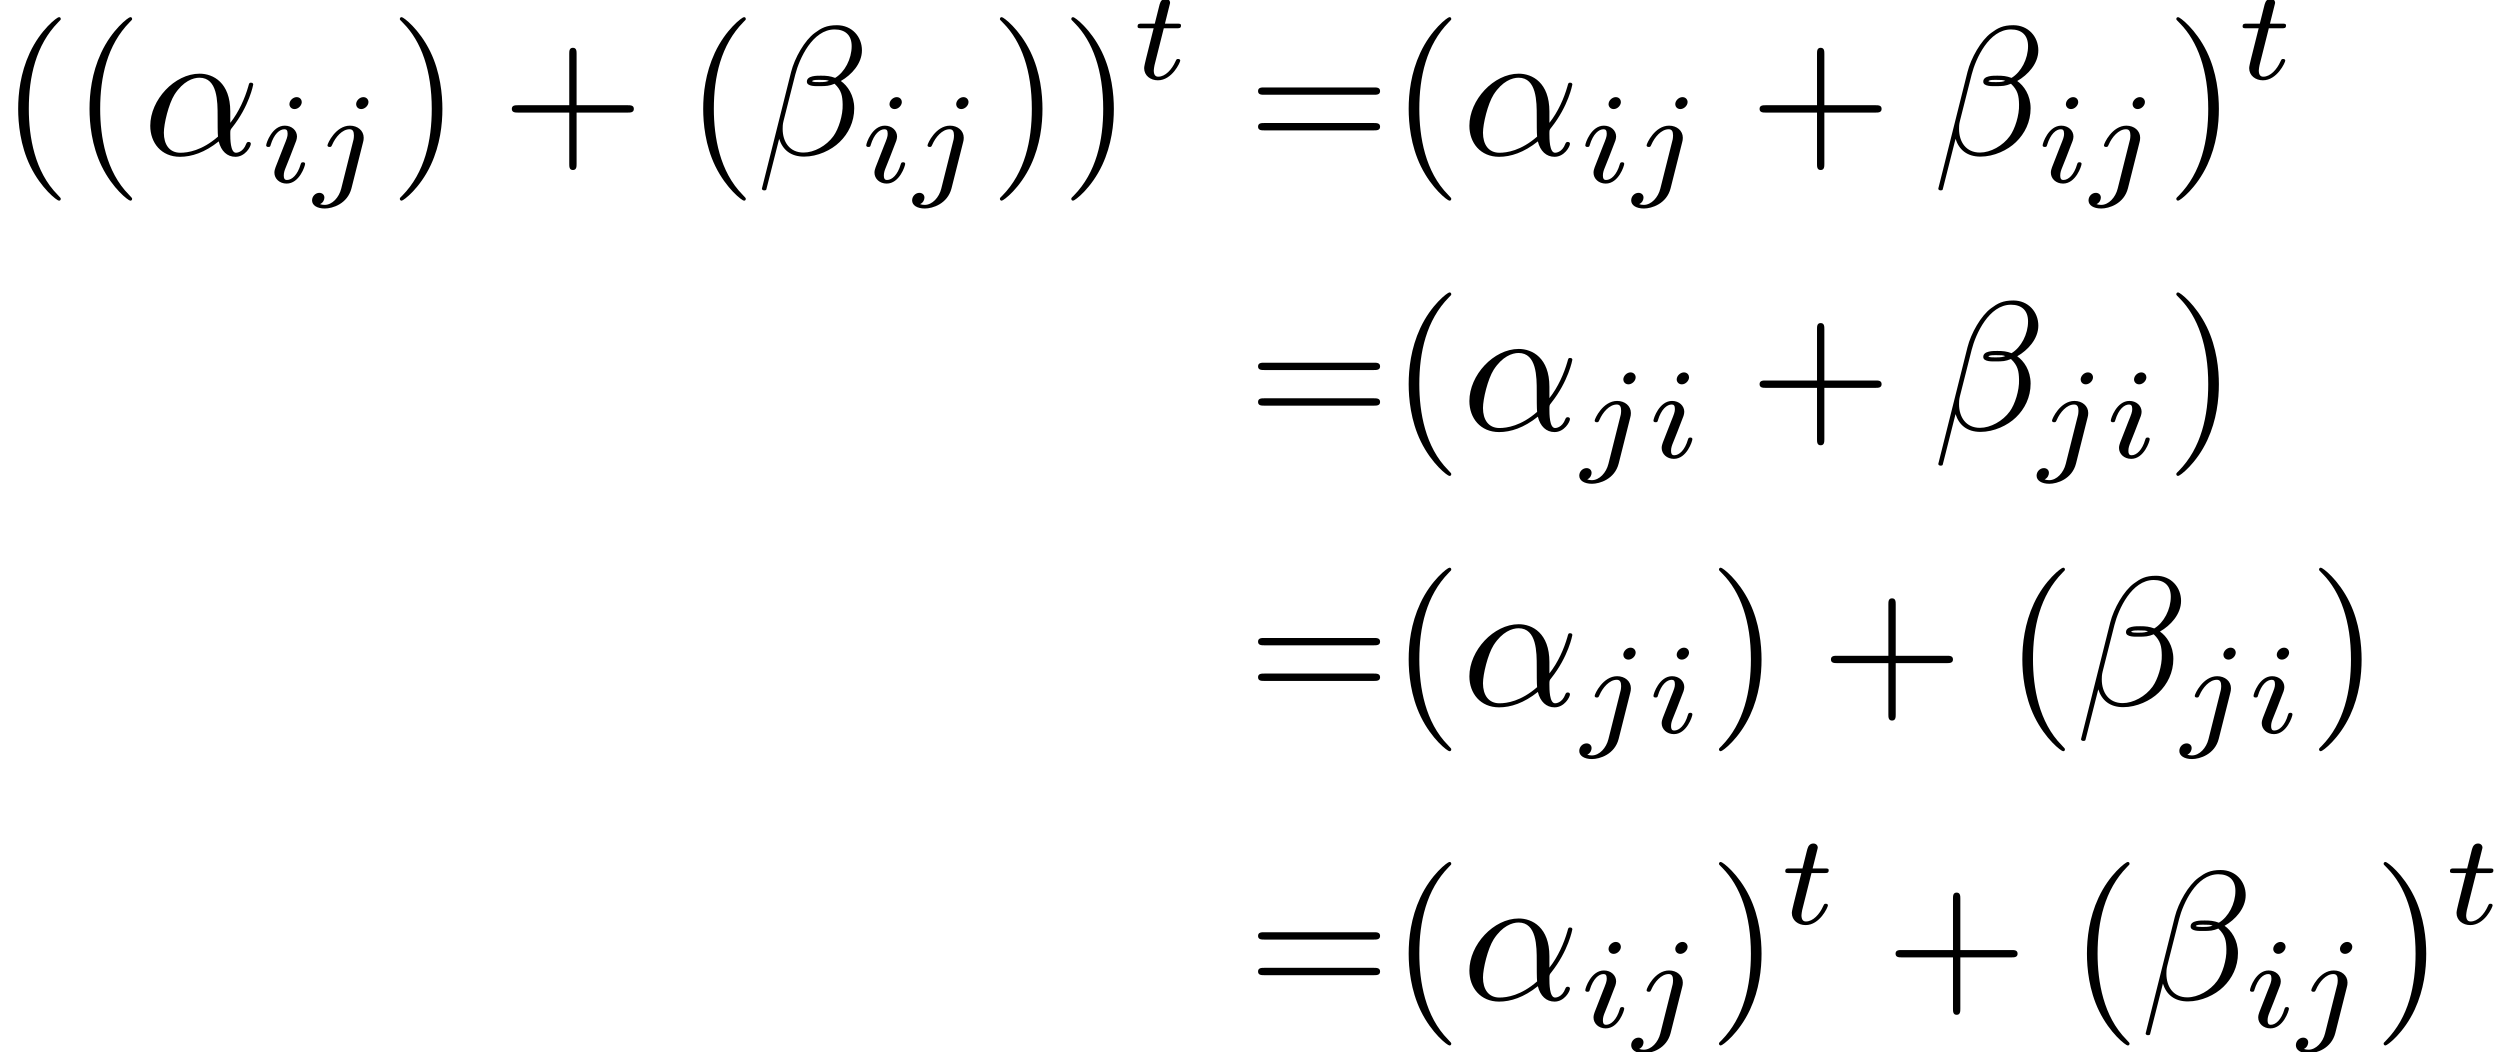 <?xml version='1.0' encoding='UTF-8'?>
<!-- This file was generated by dvisvgm 2.13.3 -->
<svg version='1.1' xmlns='http://www.w3.org/2000/svg' xmlns:xlink='http://www.w3.org/1999/xlink' width='203.581pt' height='85.674pt' viewBox='248.836 46.289 203.581 85.674'>
<defs>
<path id='g1-105' d='M2.26-4.359C2.26-4.47 2.176-4.624 1.981-4.624C1.792-4.624 1.59-4.442 1.59-4.24C1.59-4.122 1.681-3.975 1.869-3.975C2.071-3.975 2.26-4.17 2.26-4.359ZM.837-.816C.809-.725 .774-.642 .774-.523C.774-.195 1.053 .07 1.437 .07C2.134 .07 2.441-.893 2.441-.997C2.441-1.088 2.35-1.088 2.329-1.088C2.232-1.088 2.225-1.046 2.197-.969C2.036-.411 1.73-.126 1.458-.126C1.318-.126 1.283-.216 1.283-.37C1.283-.53 1.332-.663 1.395-.816C1.465-1.004 1.541-1.193 1.618-1.374C1.681-1.541 1.932-2.176 1.96-2.26C1.981-2.329 2.001-2.413 2.001-2.483C2.001-2.81 1.723-3.075 1.339-3.075C.649-3.075 .328-2.127 .328-2.008C.328-1.918 .425-1.918 .446-1.918C.544-1.918 .551-1.953 .572-2.029C.753-2.629 1.06-2.88 1.318-2.88C1.43-2.88 1.492-2.824 1.492-2.636C1.492-2.476 1.451-2.371 1.276-1.939L.837-.816Z'/>
<path id='g1-106' d='M3.062-4.359C3.062-4.477 2.971-4.624 2.783-4.624C2.58-4.624 2.392-4.428 2.392-4.24C2.392-4.129 2.476-3.975 2.671-3.975C2.859-3.975 3.062-4.156 3.062-4.359ZM1.583 .342C1.465 .823 1.095 1.227 .683 1.227C.593 1.227 .509 1.213 .432 1.186C.614 1.102 .669 .934 .669 .83C.669 .663 .537 .572 .398 .572C.181 .572 0 .76 0 .983C0 1.248 .272 1.423 .69 1.423S1.925 1.172 2.141 .321L2.769-2.176C2.79-2.253 2.803-2.315 2.803-2.42C2.803-2.803 2.476-3.075 2.057-3.075C1.283-3.075 .837-2.106 .837-2.008C.837-1.918 .934-1.918 .955-1.918C1.039-1.918 1.046-1.939 1.095-2.043C1.269-2.448 1.632-2.88 2.036-2.88C2.211-2.88 2.273-2.762 2.273-2.538C2.273-2.462 2.26-2.364 2.253-2.329L1.583 .342Z'/>
<path id='g1-116' d='M1.716-2.755H2.427C2.559-2.755 2.65-2.755 2.65-2.908C2.65-3.006 2.559-3.006 2.441-3.006H1.778L2.036-4.038C2.043-4.073 2.057-4.108 2.057-4.135C2.057-4.261 1.96-4.359 1.82-4.359C1.646-4.359 1.541-4.24 1.492-4.059C1.444-3.884 1.534-4.219 1.227-3.006H.516C.384-3.006 .293-3.006 .293-2.852C.293-2.755 .377-2.755 .502-2.755H1.165L.753-1.109C.711-.934 .649-.683 .649-.593C.649-.181 .997 .07 1.395 .07C2.169 .07 2.608-.907 2.608-.997S2.518-1.088 2.497-1.088C2.413-1.088 2.406-1.074 2.35-.955C2.155-.516 1.799-.126 1.416-.126C1.269-.126 1.172-.216 1.172-.467C1.172-.537 1.2-.683 1.213-.753L1.716-2.755Z'/>
<path id='g0-11' d='M4.752-2.351C4.752-3.915 3.826-4.403 3.088-4.403C1.724-4.403 .408-2.979 .408-1.574C.408-.648 1.006 .11 2.022 .11C2.65 .11 3.367-.12 4.125-.727C4.254-.199 4.583 .11 5.031 .11C5.559 .11 5.868-.438 5.868-.598C5.868-.667 5.808-.697 5.748-.697C5.679-.697 5.649-.667 5.619-.598C5.44-.11 5.081-.11 5.061-.11C4.752-.11 4.752-.887 4.752-1.126C4.752-1.335 4.752-1.355 4.852-1.474C5.788-2.65 5.998-3.806 5.998-3.816C5.998-3.836 5.988-3.915 5.878-3.915C5.778-3.915 5.778-3.885 5.729-3.706C5.549-3.078 5.22-2.321 4.752-1.733V-2.351ZM4.085-.986C3.208-.219 2.441-.11 2.042-.11C1.445-.11 1.146-.558 1.146-1.196C1.146-1.684 1.405-2.76 1.724-3.268C2.192-3.995 2.73-4.184 3.078-4.184C4.065-4.184 4.065-2.879 4.065-2.102C4.065-1.733 4.065-1.156 4.085-.986Z'/>
<path id='g0-12' d='M5.729-5.669C5.729-6.416 5.181-7.034 4.374-7.034C3.796-7.034 3.517-6.874 3.168-6.615C2.62-6.217 2.072-5.25 1.883-4.493L.299 1.833C.289 1.873 .339 1.933 .418 1.933S.528 1.913 .538 1.883L1.235-.867C1.425-.269 1.863 .1 2.59 .1S4.065-.249 4.513-.687C4.991-1.146 5.31-1.783 5.31-2.521C5.31-3.238 4.941-3.756 4.583-4.005C5.161-4.334 5.729-4.951 5.729-5.669ZM3.935-4.015C3.806-3.965 3.696-3.945 3.457-3.945C3.318-3.945 3.118-3.935 3.019-3.985C3.039-4.085 3.397-4.065 3.507-4.065C3.716-4.065 3.806-4.065 3.935-4.015ZM5.171-5.898C5.171-5.2 4.792-4.483 4.274-4.174C4.005-4.274 3.806-4.294 3.507-4.294C3.298-4.294 2.74-4.304 2.74-3.975C2.73-3.696 3.248-3.726 3.427-3.726C3.796-3.726 3.945-3.736 4.244-3.856C4.623-3.497 4.672-3.188 4.682-2.73C4.702-2.152 4.463-1.405 4.184-1.016C3.796-.478 3.128-.12 2.56-.12C1.803-.12 1.425-.697 1.425-1.405C1.425-1.504 1.425-1.654 1.474-1.843L2.112-4.364C2.331-5.22 3.049-6.804 4.244-6.804C4.822-6.804 5.171-6.496 5.171-5.898Z'/>
<path id='g2-40' d='M3.298 2.391C3.298 2.361 3.298 2.341 3.128 2.172C1.883 .917 1.564-.966 1.564-2.491C1.564-4.224 1.943-5.958 3.168-7.203C3.298-7.323 3.298-7.342 3.298-7.372C3.298-7.442 3.258-7.472 3.198-7.472C3.098-7.472 2.202-6.795 1.614-5.529C1.106-4.433 .986-3.328 .986-2.491C.986-1.714 1.096-.508 1.644 .618C2.242 1.843 3.098 2.491 3.198 2.491C3.258 2.491 3.298 2.461 3.298 2.391Z'/>
<path id='g2-41' d='M2.879-2.491C2.879-3.268 2.77-4.473 2.222-5.599C1.624-6.824 .767-7.472 .667-7.472C.608-7.472 .568-7.432 .568-7.372C.568-7.342 .568-7.323 .757-7.143C1.733-6.157 2.301-4.573 2.301-2.491C2.301-.787 1.933 .966 .697 2.222C.568 2.341 .568 2.361 .568 2.391C.568 2.451 .608 2.491 .667 2.491C.767 2.491 1.664 1.813 2.252 .548C2.76-.548 2.879-1.654 2.879-2.491Z'/>
<path id='g2-43' d='M4.075-2.291H6.854C6.994-2.291 7.183-2.291 7.183-2.491S6.994-2.69 6.854-2.69H4.075V-5.479C4.075-5.619 4.075-5.808 3.875-5.808S3.676-5.619 3.676-5.479V-2.69H.887C.747-2.69 .558-2.69 .558-2.491S.747-2.291 .887-2.291H3.676V.498C3.676 .638 3.676 .827 3.875 .827S4.075 .638 4.075 .498V-2.291Z'/>
<path id='g2-61' d='M6.844-3.258C6.994-3.258 7.183-3.258 7.183-3.457S6.994-3.656 6.854-3.656H.887C.747-3.656 .558-3.656 .558-3.457S.747-3.258 .897-3.258H6.844ZM6.854-1.325C6.994-1.325 7.183-1.325 7.183-1.524S6.994-1.724 6.844-1.724H.897C.747-1.724 .558-1.724 .558-1.524S.747-1.325 .887-1.325H6.854Z'/>
</defs>
<g id='page1' transform='matrix(1.5 0 0 1.5 0 0)'>
<use x='165.891' y='39.262' xlink:href='#g2-40'/>
<use x='169.765' y='39.262' xlink:href='#g2-40'/>
<use x='173.64' y='39.262' xlink:href='#g0-11'/>
<use x='180.013' y='40.756' xlink:href='#g1-105'/>
<use x='182.832' y='40.756' xlink:href='#g1-106'/>
<use x='187.029' y='39.262' xlink:href='#g2-41'/>
<use x='193.118' y='39.262' xlink:href='#g2-43'/>
<use x='203.08' y='39.262' xlink:href='#g2-40'/>
<use x='206.955' y='39.262' xlink:href='#g0-12'/>
<use x='212.59' y='40.756' xlink:href='#g1-105'/>
<use x='215.408' y='40.756' xlink:href='#g1-106'/>
<use x='219.606' y='39.262' xlink:href='#g2-41'/>
<use x='223.481' y='39.262' xlink:href='#g2-41'/>
<use x='227.355' y='35.149' xlink:href='#g1-116'/>
<use x='233.63' y='39.262' xlink:href='#g2-61'/>
<use x='241.379' y='39.262' xlink:href='#g2-40'/>
<use x='245.253' y='39.262' xlink:href='#g0-11'/>
<use x='251.626' y='40.756' xlink:href='#g1-105'/>
<use x='254.445' y='40.756' xlink:href='#g1-106'/>
<use x='260.857' y='39.262' xlink:href='#g2-43'/>
<use x='270.819' y='39.262' xlink:href='#g0-12'/>
<use x='276.454' y='40.756' xlink:href='#g1-105'/>
<use x='279.273' y='40.756' xlink:href='#g1-106'/>
<use x='283.471' y='39.262' xlink:href='#g2-41'/>
<use x='287.345' y='35.149' xlink:href='#g1-116'/>
<use x='233.63' y='54.206' xlink:href='#g2-61'/>
<use x='241.379' y='54.206' xlink:href='#g2-40'/>
<use x='245.253' y='54.206' xlink:href='#g0-11'/>
<use x='251.626' y='55.7' xlink:href='#g1-106'/>
<use x='255.326' y='55.7' xlink:href='#g1-105'/>
<use x='260.857' y='54.206' xlink:href='#g2-43'/>
<use x='270.819' y='54.206' xlink:href='#g0-12'/>
<use x='276.454' y='55.7' xlink:href='#g1-106'/>
<use x='280.154' y='55.7' xlink:href='#g1-105'/>
<use x='283.471' y='54.206' xlink:href='#g2-41'/>
<use x='233.63' y='69.15' xlink:href='#g2-61'/>
<use x='241.379' y='69.15' xlink:href='#g2-40'/>
<use x='245.253' y='69.15' xlink:href='#g0-11'/>
<use x='251.626' y='70.644' xlink:href='#g1-106'/>
<use x='255.326' y='70.644' xlink:href='#g1-105'/>
<use x='258.643' y='69.15' xlink:href='#g2-41'/>
<use x='264.731' y='69.15' xlink:href='#g2-43'/>
<use x='274.694' y='69.15' xlink:href='#g2-40'/>
<use x='278.568' y='69.15' xlink:href='#g0-12'/>
<use x='284.203' y='70.644' xlink:href='#g1-106'/>
<use x='287.903' y='70.644' xlink:href='#g1-105'/>
<use x='291.22' y='69.15' xlink:href='#g2-41'/>
<use x='233.63' y='85.125' xlink:href='#g2-61'/>
<use x='241.379' y='85.125' xlink:href='#g2-40'/>
<use x='245.253' y='85.125' xlink:href='#g0-11'/>
<use x='251.626' y='86.619' xlink:href='#g1-105'/>
<use x='254.445' y='86.619' xlink:href='#g1-106'/>
<use x='258.643' y='85.125' xlink:href='#g2-41'/>
<use x='262.517' y='81.011' xlink:href='#g1-116'/>
<use x='268.239' y='85.125' xlink:href='#g2-43'/>
<use x='278.201' y='85.125' xlink:href='#g2-40'/>
<use x='282.076' y='85.125' xlink:href='#g0-12'/>
<use x='287.711' y='86.619' xlink:href='#g1-105'/>
<use x='290.53' y='86.619' xlink:href='#g1-106'/>
<use x='294.727' y='85.125' xlink:href='#g2-41'/>
<use x='298.602' y='81.011' xlink:href='#g1-116'/>
</g>
</svg>
